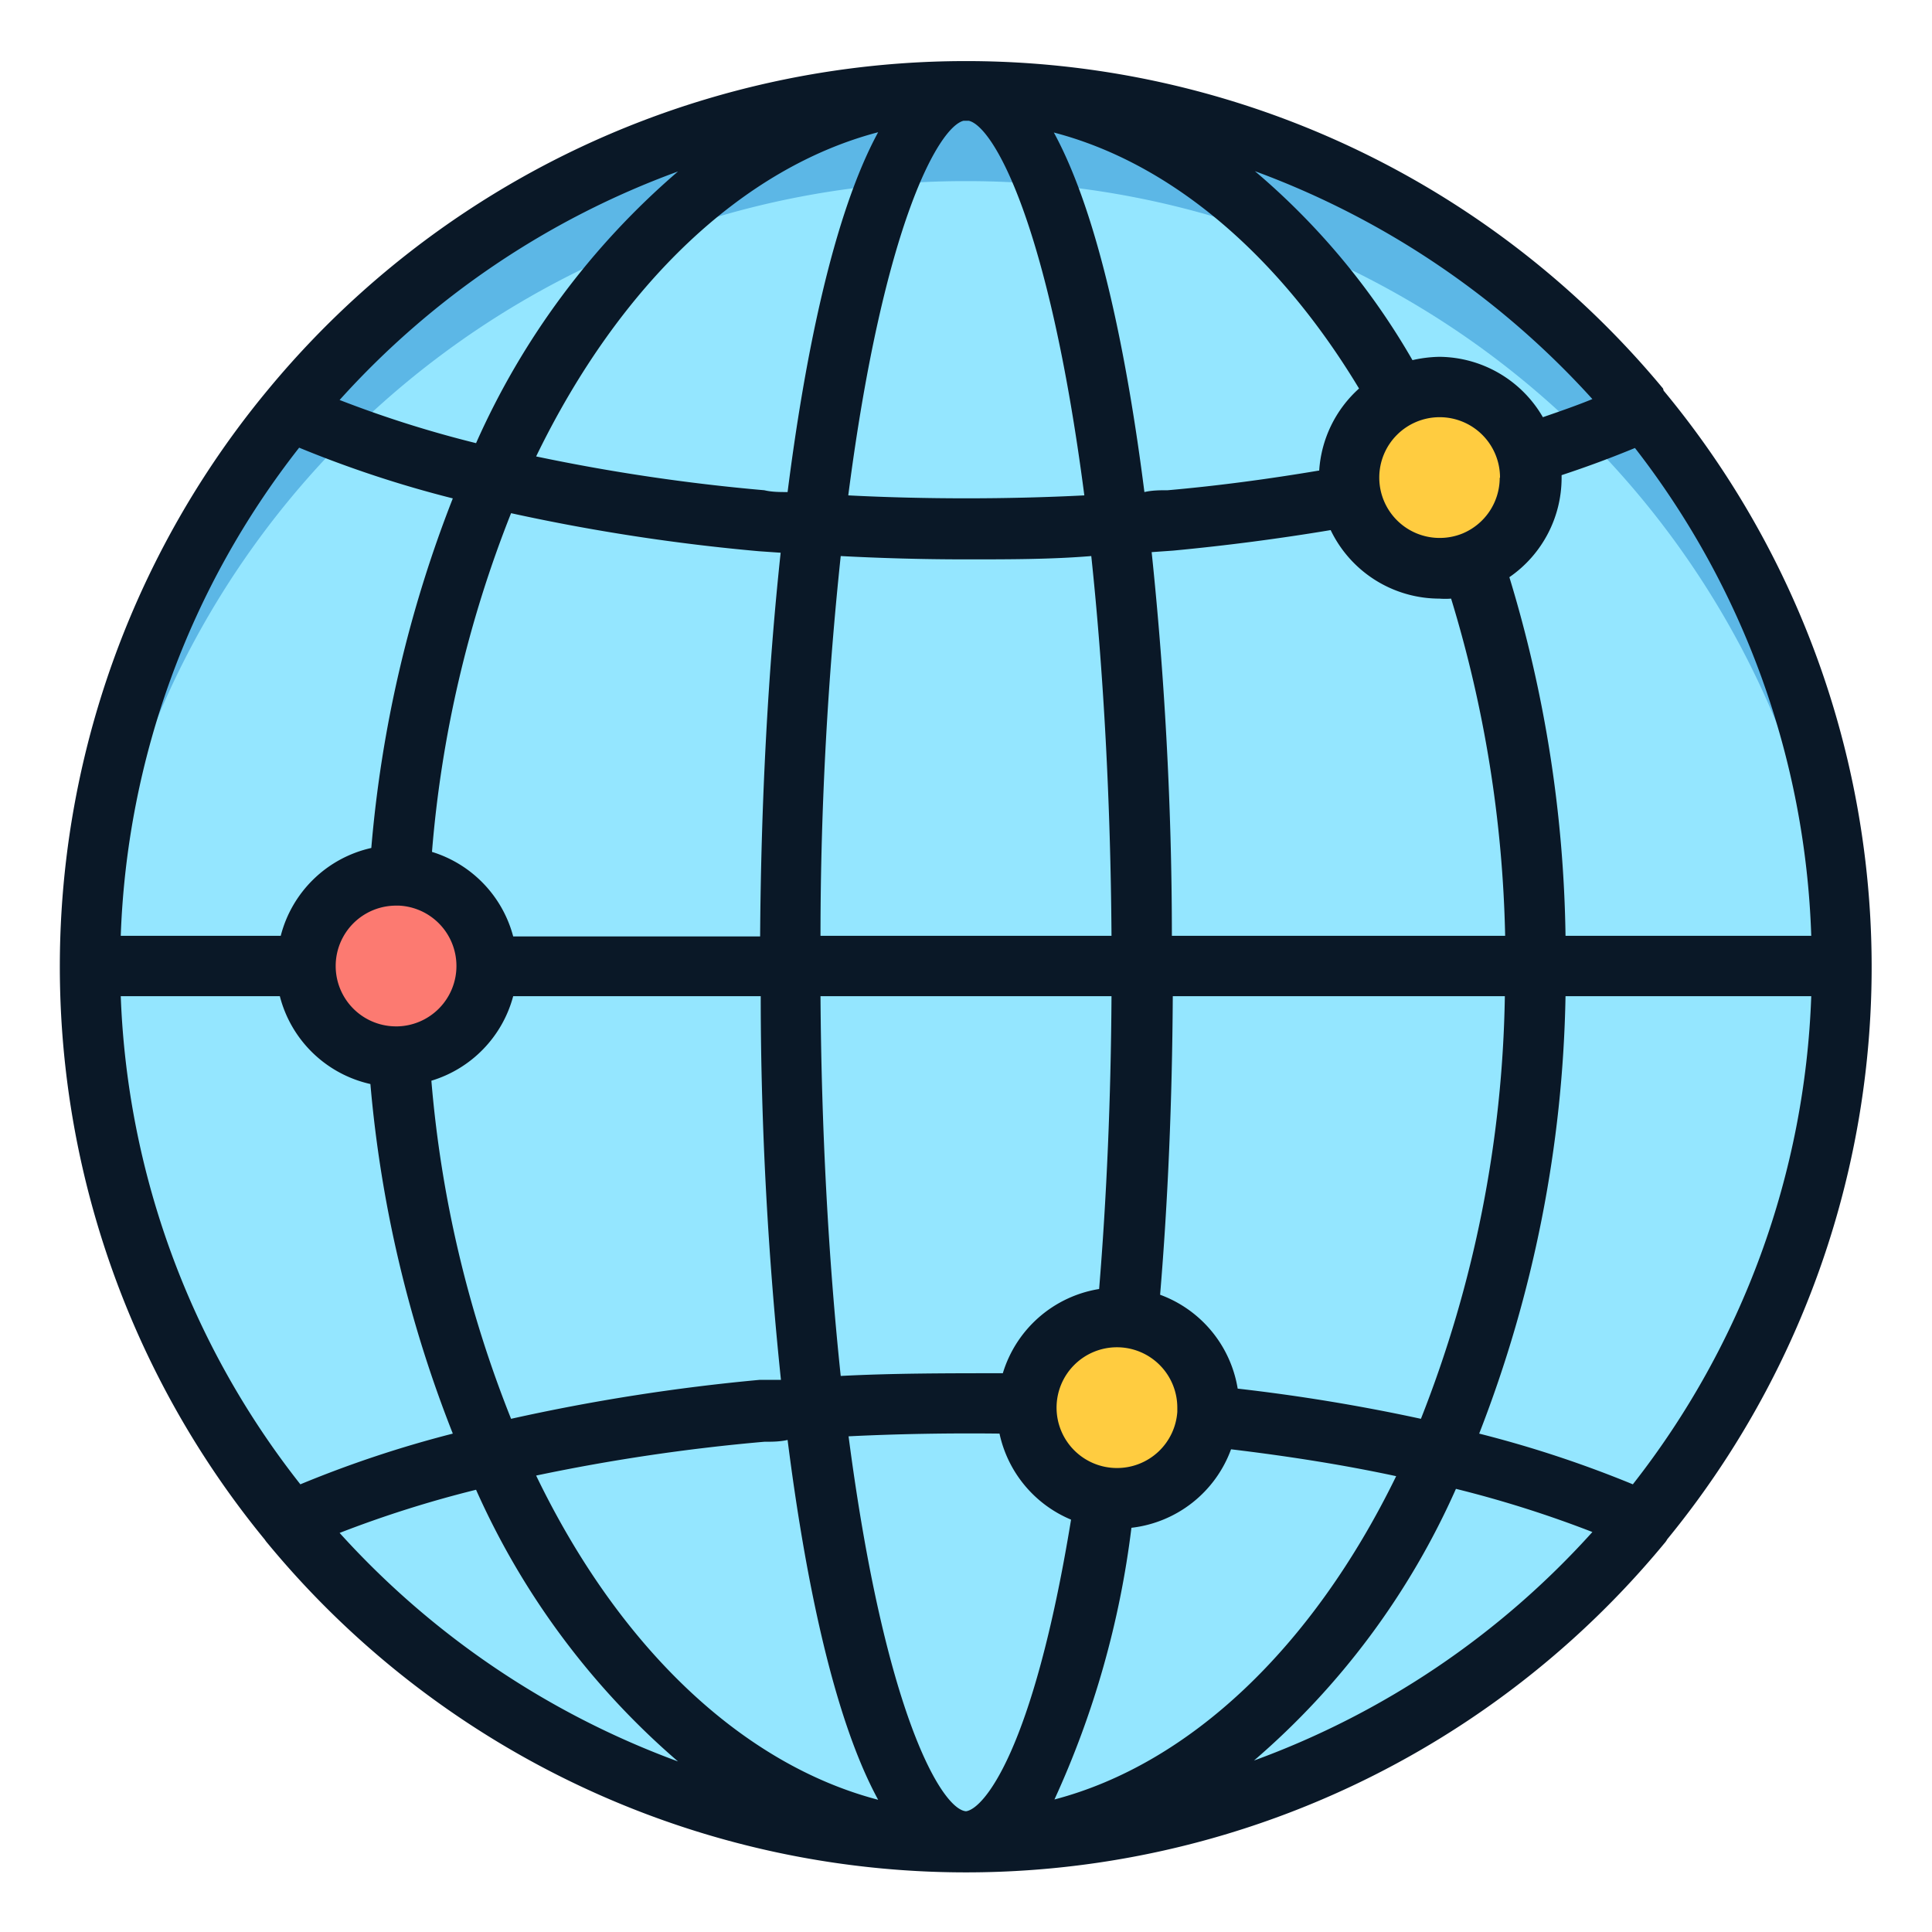 <svg xmlns="http://www.w3.org/2000/svg" data-name="Layer 1" viewBox="0 0 64 64"><circle cx="32" cy="32" r="29" fill="#94e6ff"/><path fill="#5cb7e6" d="M32,6A29,29,0,0,1,61,33.5c0-.5,0-1,0-1.5A29,29,0,0,0,3,32c0,.5,0,1,0,1.5A29,29,0,0,1,32,6Z"/><circle cx="37.03" cy="46.63" r="3" fill="#ffcc40"/><circle cx="47.68" cy="15.83" r="3" fill="#ffcc40"/><circle cx="13.12" cy="32" r="3" fill="#fc7a71"/><path fill="#0a1827" d="M55.09,12.87a30,30,0,0,0-46.18,0l0,0A29.93,29.93,0,0,0,8.77,51a1.13,1.13,0,0,0,.1.13,30,30,0,0,0,46.26,0,.71.71,0,0,0,.1-.14,29.91,29.91,0,0,0-.12-38.05Zm-1,36.3A37.48,37.48,0,0,0,49,47.49,41.93,41.93,0,0,0,51.86,33H60A27.78,27.78,0,0,1,54.09,49.17ZM4,33H9.27a4,4,0,0,0,3,2.91A41.16,41.16,0,0,0,15,47.49a37.32,37.32,0,0,0-5.05,1.68A27.78,27.78,0,0,1,4,33ZM9.91,14.83A37.32,37.32,0,0,0,15,16.51,41.16,41.16,0,0,0,12.3,28.09a4,4,0,0,0-3,2.91H4A27.78,27.78,0,0,1,9.91,14.83ZM47.07,47A61.59,61.59,0,0,0,41,46a4,4,0,0,0-2.57-3.11c.26-3.11.4-6.43.42-9.89h11A39.77,39.77,0,0,1,47.07,47ZM32,60H32c-.79-.06-2.68-3.16-3.89-12.42,1.61-.08,3.34-.11,5-.09a4,4,0,0,0,2.37,2.85C34.22,58.05,32.57,59.93,32,60ZM16.93,47A38.87,38.87,0,0,1,14.29,35.8,4,4,0,0,0,17,33h8.2c0,4.44.26,8.79.67,12.71l-.71,0A65.51,65.51,0,0,0,16.93,47Zm0-30a65.51,65.51,0,0,0,8.21,1.26l.72.05c-.42,3.92-.65,8.27-.68,12.71H17a4,4,0,0,0-2.69-2.8A38.87,38.87,0,0,1,16.93,17Zm15-13h.16c.81.18,2.65,3.35,3.83,12.41-2.51.13-5.31.13-7.82,0C29.27,7.37,31.11,4.2,31.92,4ZM36.41,42.7a4,4,0,0,0-3.19,2.79c-1.81,0-3.65,0-5.37.09-.41-3.88-.64-8.18-.67-12.58h9.64C36.8,36.4,36.66,39.65,36.41,42.7ZM27.18,31c0-4.4.26-8.71.67-12.58,1.33.07,2.71.11,4.15.11s2.82,0,4.15-.11c.41,3.87.64,8.18.67,12.58ZM13.12,30h.1a2,2,0,0,1,1.9,2h0a2,2,0,0,1-1.95,2h-.05a2,2,0,1,1,0-4ZM37,48.63a2,2,0,1,1,2-2s0,.1,0,.14v0h0A2,2,0,0,1,37,48.63ZM38.82,31c0-4.44-.26-8.79-.67-12.71l.71-.05c1.8-.17,3.54-.4,5.22-.68a4,4,0,0,0,3.6,2.27,2.58,2.58,0,0,0,.39,0A41.08,41.08,0,0,1,49.86,31ZM49.68,15.83a2,2,0,0,1-1.25,1.85h0a2,2,0,0,1-.74.14,2,2,0,1,1,2-2Zm-6-.24c-1.61.27-3.29.5-5,.65-.25,0-.51,0-.77.06-.56-4.4-1.49-9.14-3-11.91,3.84,1,7.41,4,10.11,8.48A4,4,0,0,0,43.7,15.59ZM29.09,4.38c-1.5,2.76-2.44,7.51-3,11.92-.26,0-.52,0-.77-.06a63.72,63.72,0,0,1-7.56-1.12C20.54,9.39,24.63,5.55,29.09,4.38ZM25.32,47.76c.25,0,.51,0,.77-.06.56,4.41,1.49,9.15,3,11.92-4.47-1.17-8.56-5-11.33-10.74A63.72,63.72,0,0,1,25.32,47.76Zm9.61,11.85a30.49,30.49,0,0,0,2.55-9,4,4,0,0,0,3.3-2.6c1.92.23,3.75.52,5.47.89C43.47,54.6,39.39,58.44,34.93,59.61ZM51.86,31A42.74,42.74,0,0,0,50,19.12a4,4,0,0,0,1.73-3.29s0-.06,0-.09c.88-.29,1.68-.59,2.43-.9A27.81,27.81,0,0,1,60,31Zm.89-17.78c-.51.21-1.06.4-1.64.6a4,4,0,0,0-3.43-2,4.33,4.33,0,0,0-.89.11,23.67,23.67,0,0,0-5.22-6.26A28.21,28.21,0,0,1,52.75,13.22ZM22.46,5.68a25.48,25.48,0,0,0-6.69,9,37.17,37.17,0,0,1-4.52-1.43A28,28,0,0,1,22.46,5.68ZM11.25,50.78a37.17,37.17,0,0,1,4.52-1.43,25.62,25.62,0,0,0,6.69,9A28.23,28.23,0,0,1,11.25,50.78Zm30.29,7.54a25.48,25.48,0,0,0,6.69-9,37.17,37.17,0,0,1,4.52,1.43A28,28,0,0,1,41.54,58.32Z"/></svg>